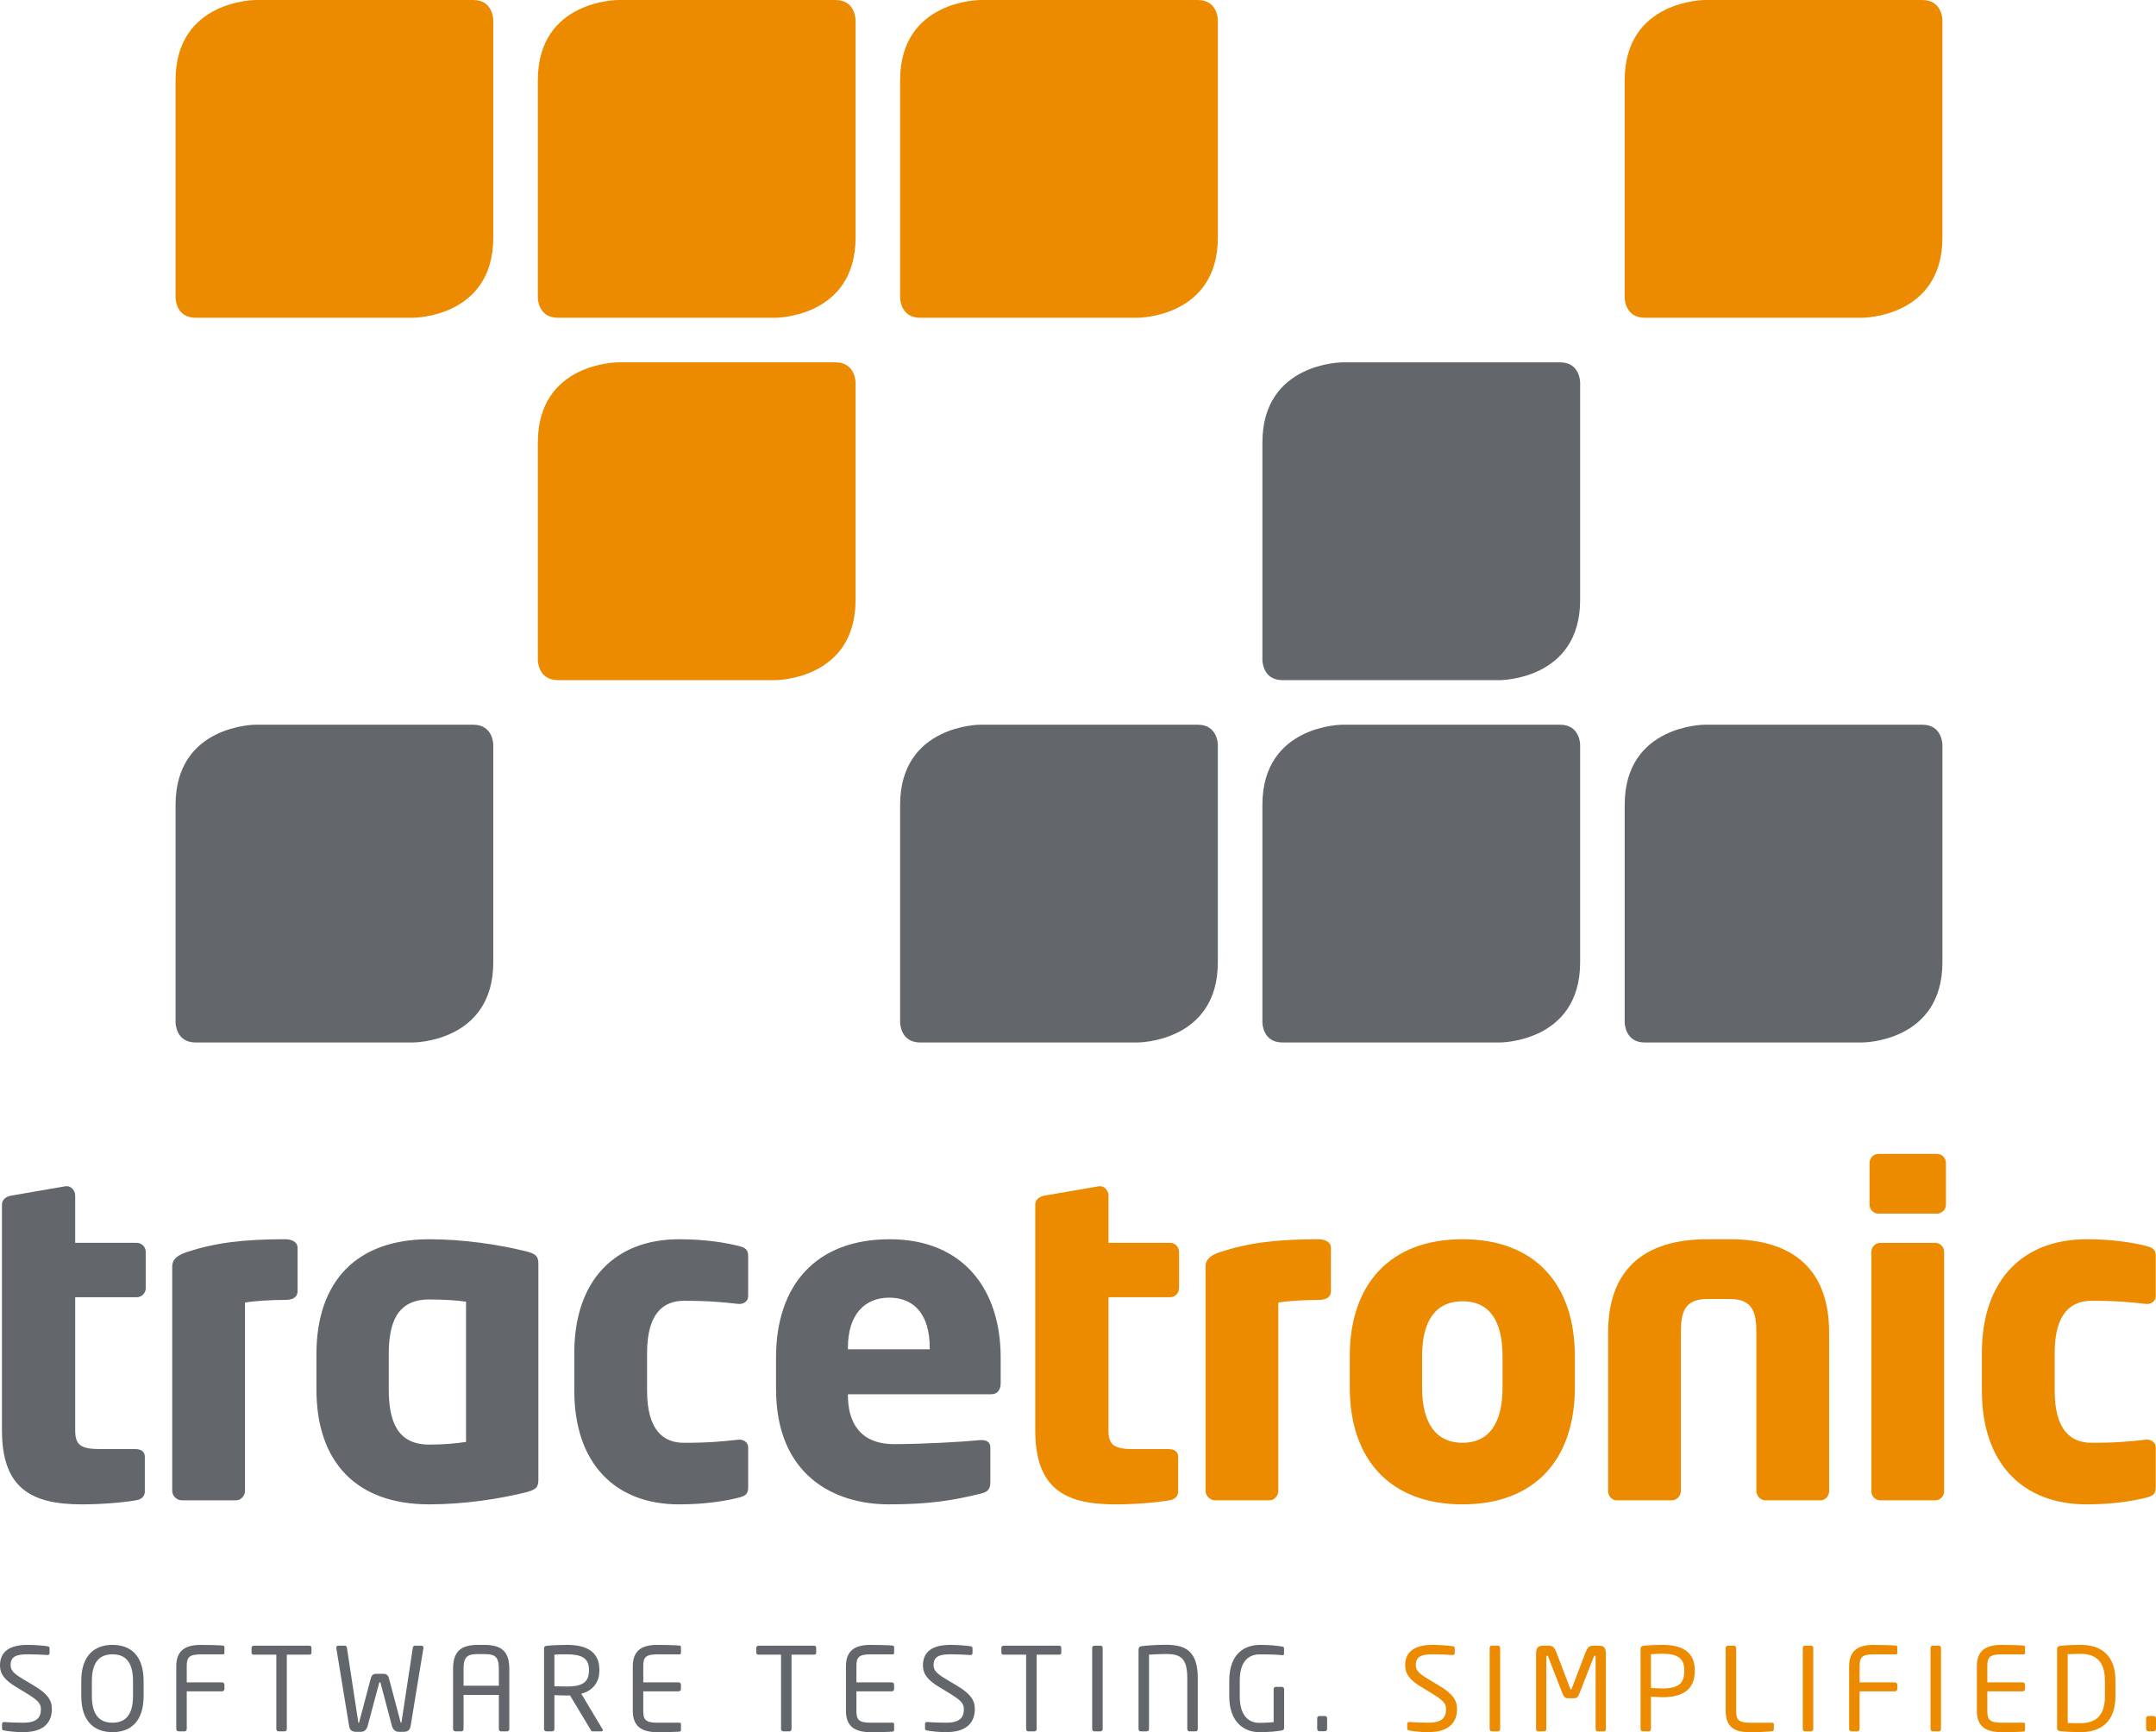 <?xml version="1.0" encoding="UTF-8"?><svg id="Layer_1" xmlns="http://www.w3.org/2000/svg" viewBox="0 0 1425.17 1144.8"><defs><style>.cls-1{fill:#ed8b00;}.cls-2{fill:#63666a;}</style></defs><g><path class="cls-1" d="M169.03,0s-52.98,0-52.98,52.98V196.78s0,13.24,13.24,13.24h143.8s52.98,0,52.98-52.98V13.25s0-13.25-13.24-13.25H169.03Z"/><path class="cls-2" d="M169.03,478.96s-52.98,0-52.98,52.98v143.8s0,13.25,13.24,13.25h143.8s52.98,0,52.98-52.98v-143.8s0-13.24-13.24-13.24H169.03Z"/><path class="cls-1" d="M408.5,0s-52.98,0-52.98,52.98V196.78s0,13.24,13.25,13.24h143.8s52.98,0,52.98-52.98V13.25s0-13.25-13.24-13.25h-143.81Z"/><path class="cls-1" d="M408.5,239.48s-52.98,0-52.98,52.98v143.8s0,13.25,13.25,13.25h143.8s52.98,0,52.98-52.98V252.72s0-13.24-13.24-13.24h-143.81Z"/><path class="cls-1" d="M647.98,0s-52.98,0-52.98,52.98V196.78s0,13.24,13.25,13.24h143.8s52.98,0,52.98-52.98V13.25s0-13.25-13.24-13.25h-143.81Z"/><path class="cls-2" d="M647.98,478.96s-52.98,0-52.98,52.98v143.8s0,13.25,13.25,13.25h143.8s52.98,0,52.98-52.98v-143.8s0-13.24-13.24-13.24h-143.81Z"/><path class="cls-2" d="M887.46,239.48s-52.98,0-52.98,52.98v143.8s0,13.25,13.25,13.25h143.8s52.98,0,52.98-52.98V252.72s0-13.24-13.24-13.24h-143.8Z"/><path class="cls-2" d="M887.46,478.96s-52.98,0-52.98,52.98v143.8s0,13.25,13.25,13.25h143.8s52.98,0,52.98-52.98v-143.8s0-13.24-13.24-13.24h-143.8Z"/><path class="cls-1" d="M1126.94,0s-52.98,0-52.98,52.98V196.78s0,13.24,13.24,13.24h143.8s52.98,0,52.98-52.98V13.25s0-13.25-13.24-13.25h-143.81Z"/><path class="cls-2" d="M1126.94,478.96s-52.98,0-52.98,52.98v143.8s0,13.25,13.24,13.25h143.8s52.98,0,52.98-52.98v-143.8s0-13.24-13.24-13.24h-143.81Z"/><path class="cls-1" d="M1425.01,982.96v-26.43c0-2.97-2.68-5.05-5.64-5.05h-.59c-10.99,1.19-19.3,2.08-36.23,2.08-13.36,0-24.35-8.02-24.35-34.45v-24.95c0-26.43,10.99-34.45,24.35-34.45,16.93,0,25.25,.89,36.23,2.08h.59c2.97,0,5.64-2.08,5.64-5.05v-26.43c0-4.45-1.78-5.64-6.24-6.83-8.31-2.08-21.68-4.45-39.5-4.45-41.88,0-69.2,26.73-69.2,75.14v24.95c0,48.4,27.32,75.13,69.2,75.13,17.82,0,31.19-2.37,39.5-4.45,4.45-1.19,6.24-2.38,6.24-6.83m-139.88,2.67v-158.29c0-3.27-2.67-5.94-5.94-5.94h-36.23c-3.27,0-5.94,2.67-5.94,5.94v158.29c0,3.27,2.67,5.94,5.94,5.94h36.23c3.27,0,5.94-2.67,5.94-5.94m1.19-189.48v-27.61c0-3.27-2.67-5.94-5.94-5.94h-38.61c-3.27,0-5.94,2.67-5.94,5.94v27.61c0,3.27,2.67,5.94,5.94,5.94h38.61c3.26,0,5.94-2.67,5.94-5.94m-77.21,189.18v-104.54c0-40.99-22.87-61.77-65.63-61.77h-14.85c-42.77,0-65.63,20.79-65.63,61.77v104.54c0,3.27,2.37,6.23,5.64,6.23h36.53c3.27,0,5.94-2.97,5.94-6.23v-104.54c0-13.07,2.08-22.28,17.52-22.28h14.85c15.44,0,17.52,9.21,17.52,22.28v104.54c0,3.27,2.68,6.23,5.94,6.23h36.53c3.26,0,5.64-2.97,5.64-6.23m-215.9-68.31c0,24.06-9.21,36.53-26.43,36.53s-26.73-12.48-26.73-36.53v-20.79c0-24.06,9.5-36.23,26.73-36.23s26.43,12.18,26.43,36.23v20.79Zm47.81,0v-20.79c0-47.22-26.13-77.22-74.25-77.22s-74.54,30-74.54,77.22v20.79c0,47.22,26.43,77.21,74.54,77.21s74.25-30,74.25-77.21m-161.26-63.55v-28.81c0-4.16-4.46-5.64-8.02-5.64-28.21,0-46.63,2.37-65.63,8.61-6.83,2.37-9.21,5.35-9.21,9.5v148.2c0,3.27,2.97,6.23,6.24,6.23h35.93c3.27,0,5.94-2.97,5.94-6.23v-124.43c6.23-1.19,18.12-1.78,26.73-1.78,5.64,0,8.02-2.38,8.02-5.64m-100.38-2.08v-24.06c0-3.27-2.67-5.94-5.94-5.94h-40.69v-31.48c0-2.97-2.67-5.94-5.35-5.94h-.89l-36.24,6.24c-3.27,.59-5.94,2.67-5.94,5.94v149.09c0,38.61,19.6,49,52.87,49,12.77,0,27.02-1.18,35.64-2.67,3.86-.59,5.94-2.67,5.94-5.94v-22.87c0-3.27-2.37-5.05-6.24-5.05h-22.27c-12.77,0-17.52-1.78-17.52-12.17v-88.21h40.69c3.27,0,5.94-2.67,5.94-5.94"/><path class="cls-2" d="M614.55,891.78h-54.05v-1.19c0-21.68,10.99-32.96,27.32-32.96s26.73,10.99,26.73,32.96v1.19Zm46.92,22.57v-17.22c0-44.84-24.65-78.1-73.35-78.1s-75.14,30.29-75.14,78.1v20.79c0,57.32,38.61,76.32,74.54,76.32,25.84,0,41.88-2.37,60.88-7.12,5.05-1.19,6.24-3.27,6.24-8.02v-22.57c0-3.27-2.38-4.76-5.65-4.76h-.89c-11.88,1.19-38.31,2.67-57.02,2.67-23.46,0-30.59-15.44-30.59-32.37v-.59h94.74c3.86,0,6.23-2.67,6.23-7.13m-166.9,68.61v-26.43c0-2.97-2.67-5.05-5.64-5.05h-.59c-10.99,1.19-19.31,2.08-36.24,2.08-13.36,0-24.35-8.02-24.35-34.45v-24.95c0-26.43,10.98-34.45,24.35-34.45,16.93,0,25.24,.89,36.24,2.08h.59c2.97,0,5.64-2.08,5.64-5.05v-26.43c0-4.45-1.78-5.64-6.23-6.83-8.32-2.08-21.68-4.45-39.5-4.45-41.87,0-69.2,26.73-69.2,75.14v24.95c0,48.4,27.32,75.13,69.2,75.13,17.82,0,31.19-2.37,39.5-4.45,4.45-1.19,6.23-2.38,6.23-6.83m-186.5-30c-5.64,.89-14.55,1.78-24.35,1.78-21.08,0-26.73-15.44-26.73-36.53v-23.16c0-21.09,5.64-36.23,26.73-36.23,9.8,0,18.71,.59,24.35,1.48v92.66Zm47.82,24.94v-142.55c0-4.75-1.19-6.83-9.21-8.61-16.93-4.15-40.09-7.72-62.96-7.72-48.11,0-74.54,27.91-74.54,76.03v23.16c0,48.11,26.43,76.02,74.54,76.02,22.87,0,46.03-3.56,62.96-7.72,8.02-1.78,9.21-3.86,9.21-8.62m-159.18-124.43v-28.81c0-4.16-4.46-5.64-8.02-5.64-28.21,0-46.63,2.37-65.63,8.61-6.83,2.37-9.21,5.35-9.21,9.5v148.2c0,3.27,2.97,6.23,6.23,6.23h35.94c3.27,0,5.94-2.97,5.94-6.23v-124.43c6.23-1.19,18.11-1.78,26.73-1.78,5.64,0,8.02-2.38,8.02-5.64m-100.38-2.08v-24.06c0-3.27-2.67-5.94-5.94-5.94H49.7v-31.48c0-2.97-2.67-5.94-5.35-5.94h-.89l-36.23,6.24c-3.27,.59-5.94,2.67-5.94,5.94v149.09c0,38.61,19.6,49,52.87,49,12.77,0,27.02-1.18,35.64-2.67,3.86-.59,5.94-2.67,5.94-5.94v-22.87c0-3.27-2.37-5.05-6.24-5.05h-22.27c-12.77,0-17.52-1.78-17.52-12.17v-88.21h40.69c3.27,0,5.94-2.67,5.94-5.94"/></g><g><path class="cls-2" d="M15.47,1144.8c-5.33,0-9.3-.53-12.65-1.07-1.3-.23-1.45-.53-1.45-1.37v-3.05c0-.84,.61-1.22,1.3-1.22h.23c3.51,.31,9.07,.46,12.57,.46,9.14,0,11.58-3.66,11.58-8.99,0-3.81-2.21-5.94-9.14-10.21l-7.39-4.5c-7.01-4.27-10.52-8.15-10.52-14.25,0-9.22,6.63-13.49,18.21-13.49,4.5,0,10.36,.46,13.26,.91,.76,.15,1.3,.53,1.3,1.29v3.28c0,.76-.53,1.22-1.3,1.22h-.15c-3.35-.23-8.69-.46-13.11-.46-7.85,0-11.2,1.68-11.2,7.24,0,3.58,2.51,5.71,8.31,9.22l7.01,4.19c8.84,5.26,11.96,9.45,11.96,15.54,0,7.32-3.81,15.24-18.82,15.24Z"/><path class="cls-2" d="M74.37,1144.8c-11.96,0-20.65-7.01-20.65-23.93v-9.83c0-16.92,8.69-23.93,20.65-23.93s20.57,7.01,20.57,23.93v9.83c0,16.92-8.61,23.93-20.57,23.93Zm13.56-33.76c0-12.8-5.18-17.68-13.56-17.68s-13.64,4.88-13.64,17.68v9.83c0,12.8,5.26,17.68,13.64,17.68s13.56-4.88,13.56-17.68v-9.83Z"/><path class="cls-2" d="M146.84,1117.83h-23.39v24.92c0,.84-.69,1.52-1.52,1.52h-3.89c-.84,0-1.52-.69-1.52-1.52v-41.45c0-10.13,5.56-14.17,16.23-14.17,4.5,0,11.66,.15,14.86,.46,.46,.08,.76,.61,.76,1.07v3.81c0,.53-.3,.91-.84,.91h-14.71c-8.08,0-9.37,2.13-9.37,7.92v10.59h23.39c.84,0,1.52,.69,1.52,1.52v2.9c0,.84-.69,1.52-1.52,1.52Z"/><path class="cls-2" d="M204.45,1093.59h-14.86v49.15c0,.76-.53,1.52-1.37,1.52h-4.19c-.76,0-1.37-.69-1.37-1.52v-49.15h-14.86c-.84,0-1.52-.38-1.52-1.22v-3.35c0-.76,.69-1.37,1.52-1.37h36.65c.84,0,1.45,.53,1.45,1.37v3.35c0,.76-.61,1.22-1.45,1.22Z"/><path class="cls-2" d="M279.9,1089.17l-8.46,51.51c-.53,3.12-2.29,3.89-4.72,3.89h-3.28c-2.13,0-3.73-1.52-4.34-3.81l-7.47-28.2c-.15-.69-.23-.69-.46-.69h-.15c-.23,0-.3,0-.46,.69l-7.54,28.2c-.61,2.29-2.21,3.81-4.34,3.81h-3.2c-2.44,0-4.19-.76-4.72-3.89l-8.46-51.51v-.23c0-.76,.53-1.29,1.3-1.29h4.42c.61,0,1.14,.46,1.3,1.29l7.39,48.54c.15,.76,.08,1.14,.38,1.14s.38-.46,.53-1.14l7.47-28.19c.53-2.06,1.6-3.05,3.58-3.05h4.88c1.98,0,3.05,.99,3.58,3.05l7.47,28.19c.15,.69,.23,1.14,.53,1.14s.23-.38,.38-1.14l7.39-48.54c.15-.84,.69-1.29,1.3-1.29h4.42c.76,0,1.3,.53,1.3,1.29v.23Z"/><path class="cls-2" d="M335.3,1144.27h-4.19c-.76,0-1.37-.69-1.37-1.52v-22.56h-23.32v22.56c0,.76-.53,1.52-1.37,1.52h-4.19c-.76,0-1.37-.76-1.37-1.52v-39.85c0-11.66,5.41-15.77,16.38-15.77h4.42c10.9,0,16.38,4.11,16.38,15.77v39.85c0,.76-.61,1.52-1.37,1.52Zm-5.56-41.38c0-7.92-2.51-9.68-9.45-9.68h-4.42c-6.93,0-9.45,1.75-9.45,9.68v11.2h23.32v-11.2Z"/><path class="cls-2" d="M397.48,1144.27h-5.33c-.91,0-1.07,0-1.68-.99l-13.64-22.71h-1.98c-2.51,0-6.48-.15-8.38-.23v22.4c0,.76-.53,1.52-1.37,1.52h-4.11c-.76,0-1.37-.69-1.37-1.52v-53.34c0-1.07,.46-1.52,1.83-1.68,3.28-.38,8.99-.61,13.41-.61,12.04,0,21.34,4.04,21.34,16.38v.53c0,8.54-5.03,13.56-11.96,15.39l14.02,23.39c.15,.23,.23,.46,.23,.69,0,.46-.3,.76-.99,.76Zm-8.15-40.77c0-7.62-4.95-10.13-14.48-10.13-2.36,0-6.55,0-8.38,.23v20.88c1.6,0,6.63,.15,8.38,.15,9.37,0,14.48-2.36,14.48-10.59v-.53Z"/><path class="cls-2" d="M449.38,1144.42c-2.9,.3-10.36,.38-14.86,.38-10.67,0-16.23-4.04-16.23-14.17v-29.34c0-10.13,5.56-14.17,16.23-14.17,4.5,0,11.66,.15,14.86,.46,.46,.08,.76,.61,.76,1.07v3.81c0,.53-.3,.91-.84,.91h-14.71c-8.08,0-9.37,2.13-9.37,7.92v10.59h23.39c.84,0,1.52,.69,1.52,1.52v2.9c0,.84-.69,1.52-1.52,1.52h-23.39v12.8c0,5.79,1.3,7.93,9.37,7.93h14.71c.53,0,.84,.38,.84,.91v3.89c0,.46-.3,.99-.76,1.07Z"/><path class="cls-2" d="M538.08,1093.59h-14.86v49.15c0,.76-.53,1.52-1.37,1.52h-4.19c-.76,0-1.37-.69-1.37-1.52v-49.15h-14.86c-.84,0-1.52-.38-1.52-1.22v-3.35c0-.76,.69-1.37,1.52-1.37h36.65c.84,0,1.45,.53,1.45,1.37v3.35c0,.76-.61,1.22-1.45,1.22Z"/><path class="cls-2" d="M590.28,1144.42c-2.9,.3-10.36,.38-14.86,.38-10.67,0-16.23-4.04-16.23-14.17v-29.34c0-10.13,5.56-14.17,16.23-14.17,4.5,0,11.66,.15,14.86,.46,.46,.08,.76,.61,.76,1.07v3.81c0,.53-.3,.91-.84,.91h-14.71c-8.08,0-9.37,2.13-9.37,7.92v10.59h23.39c.84,0,1.52,.69,1.52,1.52v2.9c0,.84-.69,1.52-1.52,1.52h-23.39v12.8c0,5.79,1.3,7.93,9.37,7.93h14.71c.53,0,.84,.38,.84,.91v3.89c0,.46-.3,.99-.76,1.07Z"/><path class="cls-2" d="M625.56,1144.8c-5.33,0-9.3-.53-12.65-1.07-1.3-.23-1.45-.53-1.45-1.37v-3.05c0-.84,.61-1.22,1.3-1.22h.23c3.51,.31,9.07,.46,12.57,.46,9.14,0,11.58-3.66,11.58-8.99,0-3.81-2.21-5.94-9.14-10.21l-7.39-4.5c-7.01-4.27-10.52-8.15-10.52-14.25,0-9.22,6.63-13.49,18.21-13.49,4.5,0,10.36,.46,13.26,.91,.76,.15,1.3,.53,1.3,1.29v3.28c0,.76-.53,1.22-1.3,1.22h-.15c-3.35-.23-8.69-.46-13.11-.46-7.85,0-11.2,1.68-11.2,7.24,0,3.58,2.51,5.71,8.31,9.22l7.01,4.19c8.84,5.26,11.96,9.45,11.96,15.54,0,7.32-3.81,15.24-18.82,15.24Z"/><path class="cls-2" d="M700.09,1093.59h-14.86v49.15c0,.76-.53,1.52-1.37,1.52h-4.19c-.76,0-1.37-.69-1.37-1.52v-49.15h-14.86c-.84,0-1.52-.38-1.52-1.22v-3.35c0-.76,.69-1.37,1.52-1.37h36.65c.84,0,1.45,.53,1.45,1.37v3.35c0,.76-.61,1.22-1.45,1.22Z"/><path class="cls-2" d="M727.52,1144.27h-4.19c-.76,0-1.37-.69-1.37-1.52v-53.65c0-.76,.53-1.45,1.37-1.45h4.19c.76,0,1.37,.61,1.37,1.45v53.65c0,.76-.53,1.52-1.37,1.52Z"/><path class="cls-2" d="M790.39,1144.27h-4.27c-.76,0-1.29-.69-1.29-1.52v-33.68c0-13.26-4.57-15.93-14.02-15.93-3.28,0-9.37,.3-11.28,.46v49.15c0,.76-.53,1.52-1.37,1.52h-4.19c-.84,0-1.37-.69-1.37-1.52v-52.12c0-1.91,.61-2.44,2.13-2.67,4.04-.61,12.34-.91,16.23-.91,13.72,0,20.8,5.18,20.8,22.02v33.68c0,.76-.53,1.52-1.37,1.52Z"/><path class="cls-2" d="M847.47,1143.66c-3.73,.61-8,1.14-15.16,1.14-9.53,0-19.74-6.25-19.74-23.7v-10.21c0-18.52,10.67-23.77,20.42-23.77,7.09,0,11.58,.61,14.48,1.07,.69,.08,1.3,.38,1.3,1.14v3.81c0,.53-.3,.76-.99,.76h-.3c-4.5-.38-8-.53-14.48-.53-7.09,0-13.49,3.81-13.49,17.53v10.21c0,12.57,5.71,17.53,12.8,17.53,4.65,0,7.77-.3,9.6-.46v-21.79c0-.84,.53-1.52,1.37-1.52h4.12c.76,0,1.45,.69,1.45,1.52v25.6c0,.84-.53,1.52-1.37,1.68Z"/><path class="cls-2" d="M875.81,1144.19h-3.66c-.76,0-1.45-.69-1.45-1.52v-7.09c0-.76,.61-1.45,1.45-1.45h3.66c.76,0,1.45,.61,1.45,1.45v7.09c0,.84-.61,1.52-1.45,1.52Z"/><path class="cls-1" d="M944.32,1144.8c-5.33,0-9.3-.53-12.65-1.07-1.3-.23-1.45-.53-1.45-1.37v-3.05c0-.84,.61-1.22,1.3-1.22h.23c3.5,.31,9.07,.46,12.57,.46,9.14,0,11.58-3.66,11.58-8.99,0-3.81-2.21-5.94-9.14-10.21l-7.39-4.5c-7.01-4.27-10.52-8.15-10.52-14.25,0-9.22,6.63-13.49,18.21-13.49,4.5,0,10.36,.46,13.26,.91,.76,.15,1.3,.53,1.3,1.29v3.28c0,.76-.53,1.22-1.3,1.22h-.15c-3.35-.23-8.69-.46-13.11-.46-7.85,0-11.2,1.68-11.2,7.24,0,3.58,2.51,5.71,8.31,9.22l7.01,4.19c8.84,5.26,11.96,9.45,11.96,15.54,0,7.32-3.81,15.24-18.82,15.24Z"/><path class="cls-1" d="M990.27,1144.27h-4.19c-.76,0-1.37-.69-1.37-1.52v-53.65c0-.76,.53-1.45,1.37-1.45h4.19c.76,0,1.37,.61,1.37,1.45v53.65c0,.76-.53,1.52-1.37,1.52Z"/><path class="cls-1" d="M1060.23,1144.27h-4.19c-.61,0-1.29-.46-1.29-1.3v-47.85c0-.76-.23-.84-.53-.84s-.53,.15-.76,.84l-9.45,24.23c-.76,1.98-1.6,3.05-3.58,3.05h-3.96c-1.98,0-2.82-1.07-3.58-3.05l-9.45-24.23c-.23-.69-.46-.84-.76-.84s-.53,.08-.53,.84v47.85c0,.84-.69,1.3-1.29,1.3h-4.19c-.84,0-1.3-.61-1.3-1.52v-49.68c0-5.11,2.21-5.41,5.18-5.41h2.82c3.35,0,4.11,.99,5.71,5.11l8.84,23.17c.23,.69,.3,.69,.53,.69s.3,0,.53-.69l8.84-23.17c1.6-4.12,2.51-5.11,5.71-5.11h2.82c2.97,0,5.18,.3,5.18,5.41v49.68c0,.92-.46,1.52-1.29,1.52Z"/><path class="cls-1" d="M1098.94,1121.71c-2.44,0-5.64-.23-7.62-.38v21.41c0,.76-.53,1.52-1.37,1.52h-4.12c-.76,0-1.37-.69-1.37-1.52v-53.11c0-1.07,.69-1.75,1.83-1.91,3.28-.38,8.23-.61,12.65-.61,12.34,0,21.34,4.27,21.34,16.54v.99c0,12.73-8.99,17.07-21.34,17.07Zm14.4-18.06c0-7.7-4.57-10.67-14.4-10.67-2.36,0-5.79,.15-7.62,.3v22.33c1.75,.08,5.64,.3,7.62,.3,10.44,0,14.4-3.35,14.4-11.28v-.99Z"/><path class="cls-1" d="M1171.79,1144.12c-1.98,.3-7.7,.69-14.86,.69-8.15,0-16.23-1.6-16.23-14.17v-41.45c0-.84,.69-1.52,1.52-1.52h3.89c.84,0,1.52,.69,1.52,1.52v41.45c0,5.79,1.3,7.93,9.37,7.93h14.71c.53,0,.84,.38,.84,.91v3.58c0,.46-.3,.99-.76,1.07Z"/><path class="cls-1" d="M1197.24,1144.27h-4.19c-.76,0-1.37-.69-1.37-1.52v-53.65c0-.76,.53-1.45,1.37-1.45h4.19c.76,0,1.37,.61,1.37,1.45v53.65c0,.76-.53,1.52-1.37,1.52Z"/><path class="cls-1" d="M1252.64,1117.83h-23.39v24.92c0,.84-.69,1.52-1.52,1.52h-3.89c-.84,0-1.52-.69-1.52-1.52v-41.45c0-10.13,5.56-14.17,16.23-14.17,4.5,0,11.66,.15,14.86,.46,.46,.08,.76,.61,.76,1.07v3.81c0,.53-.3,.91-.84,.91h-14.71c-8.08,0-9.37,2.13-9.37,7.92v10.59h23.39c.84,0,1.52,.69,1.52,1.52v2.9c0,.84-.69,1.52-1.52,1.52Z"/><path class="cls-1" d="M1281.68,1144.27h-4.19c-.76,0-1.37-.69-1.37-1.52v-53.65c0-.76,.53-1.45,1.37-1.45h4.19c.76,0,1.37,.61,1.37,1.45v53.65c0,.76-.53,1.52-1.37,1.52Z"/><path class="cls-1" d="M1337.84,1144.42c-2.9,.3-10.36,.38-14.86,.38-10.67,0-16.23-4.04-16.23-14.17v-29.34c0-10.13,5.56-14.17,16.23-14.17,4.5,0,11.66,.15,14.86,.46,.46,.08,.76,.61,.76,1.07v3.81c0,.53-.31,.91-.84,.91h-14.71c-8.08,0-9.37,2.13-9.37,7.92v10.59h23.39c.84,0,1.52,.69,1.52,1.52v2.9c0,.84-.69,1.52-1.52,1.52h-23.39v12.8c0,5.79,1.3,7.93,9.37,7.93h14.71c.53,0,.84,.38,.84,.91v3.89c0,.46-.31,.99-.76,1.07Z"/><path class="cls-1" d="M1375.26,1144.8c-5.79,0-11.66-.38-13.87-.76-.99-.15-1.6-.76-1.6-1.91v-52.35c0-1.07,.61-1.75,1.6-1.91,2.21-.38,8.08-.76,13.87-.76,14.1,0,23.09,7.24,23.09,23.7v10.29c0,16.31-8.99,23.7-23.09,23.7Zm16.15-33.99c0-13.79-7.01-17.75-16.15-17.75-3.58,0-5.94,.08-8.46,.23v45.42c2.44,.15,4.88,.15,8.46,.15,9.14,0,16.15-4.04,16.15-17.75v-10.29Z"/><path class="cls-1" d="M1423.72,1144.19h-3.66c-.76,0-1.45-.69-1.45-1.52v-7.09c0-.76,.61-1.45,1.45-1.45h3.66c.76,0,1.45,.61,1.45,1.45v7.09c0,.84-.61,1.52-1.45,1.52Z"/></g></svg>